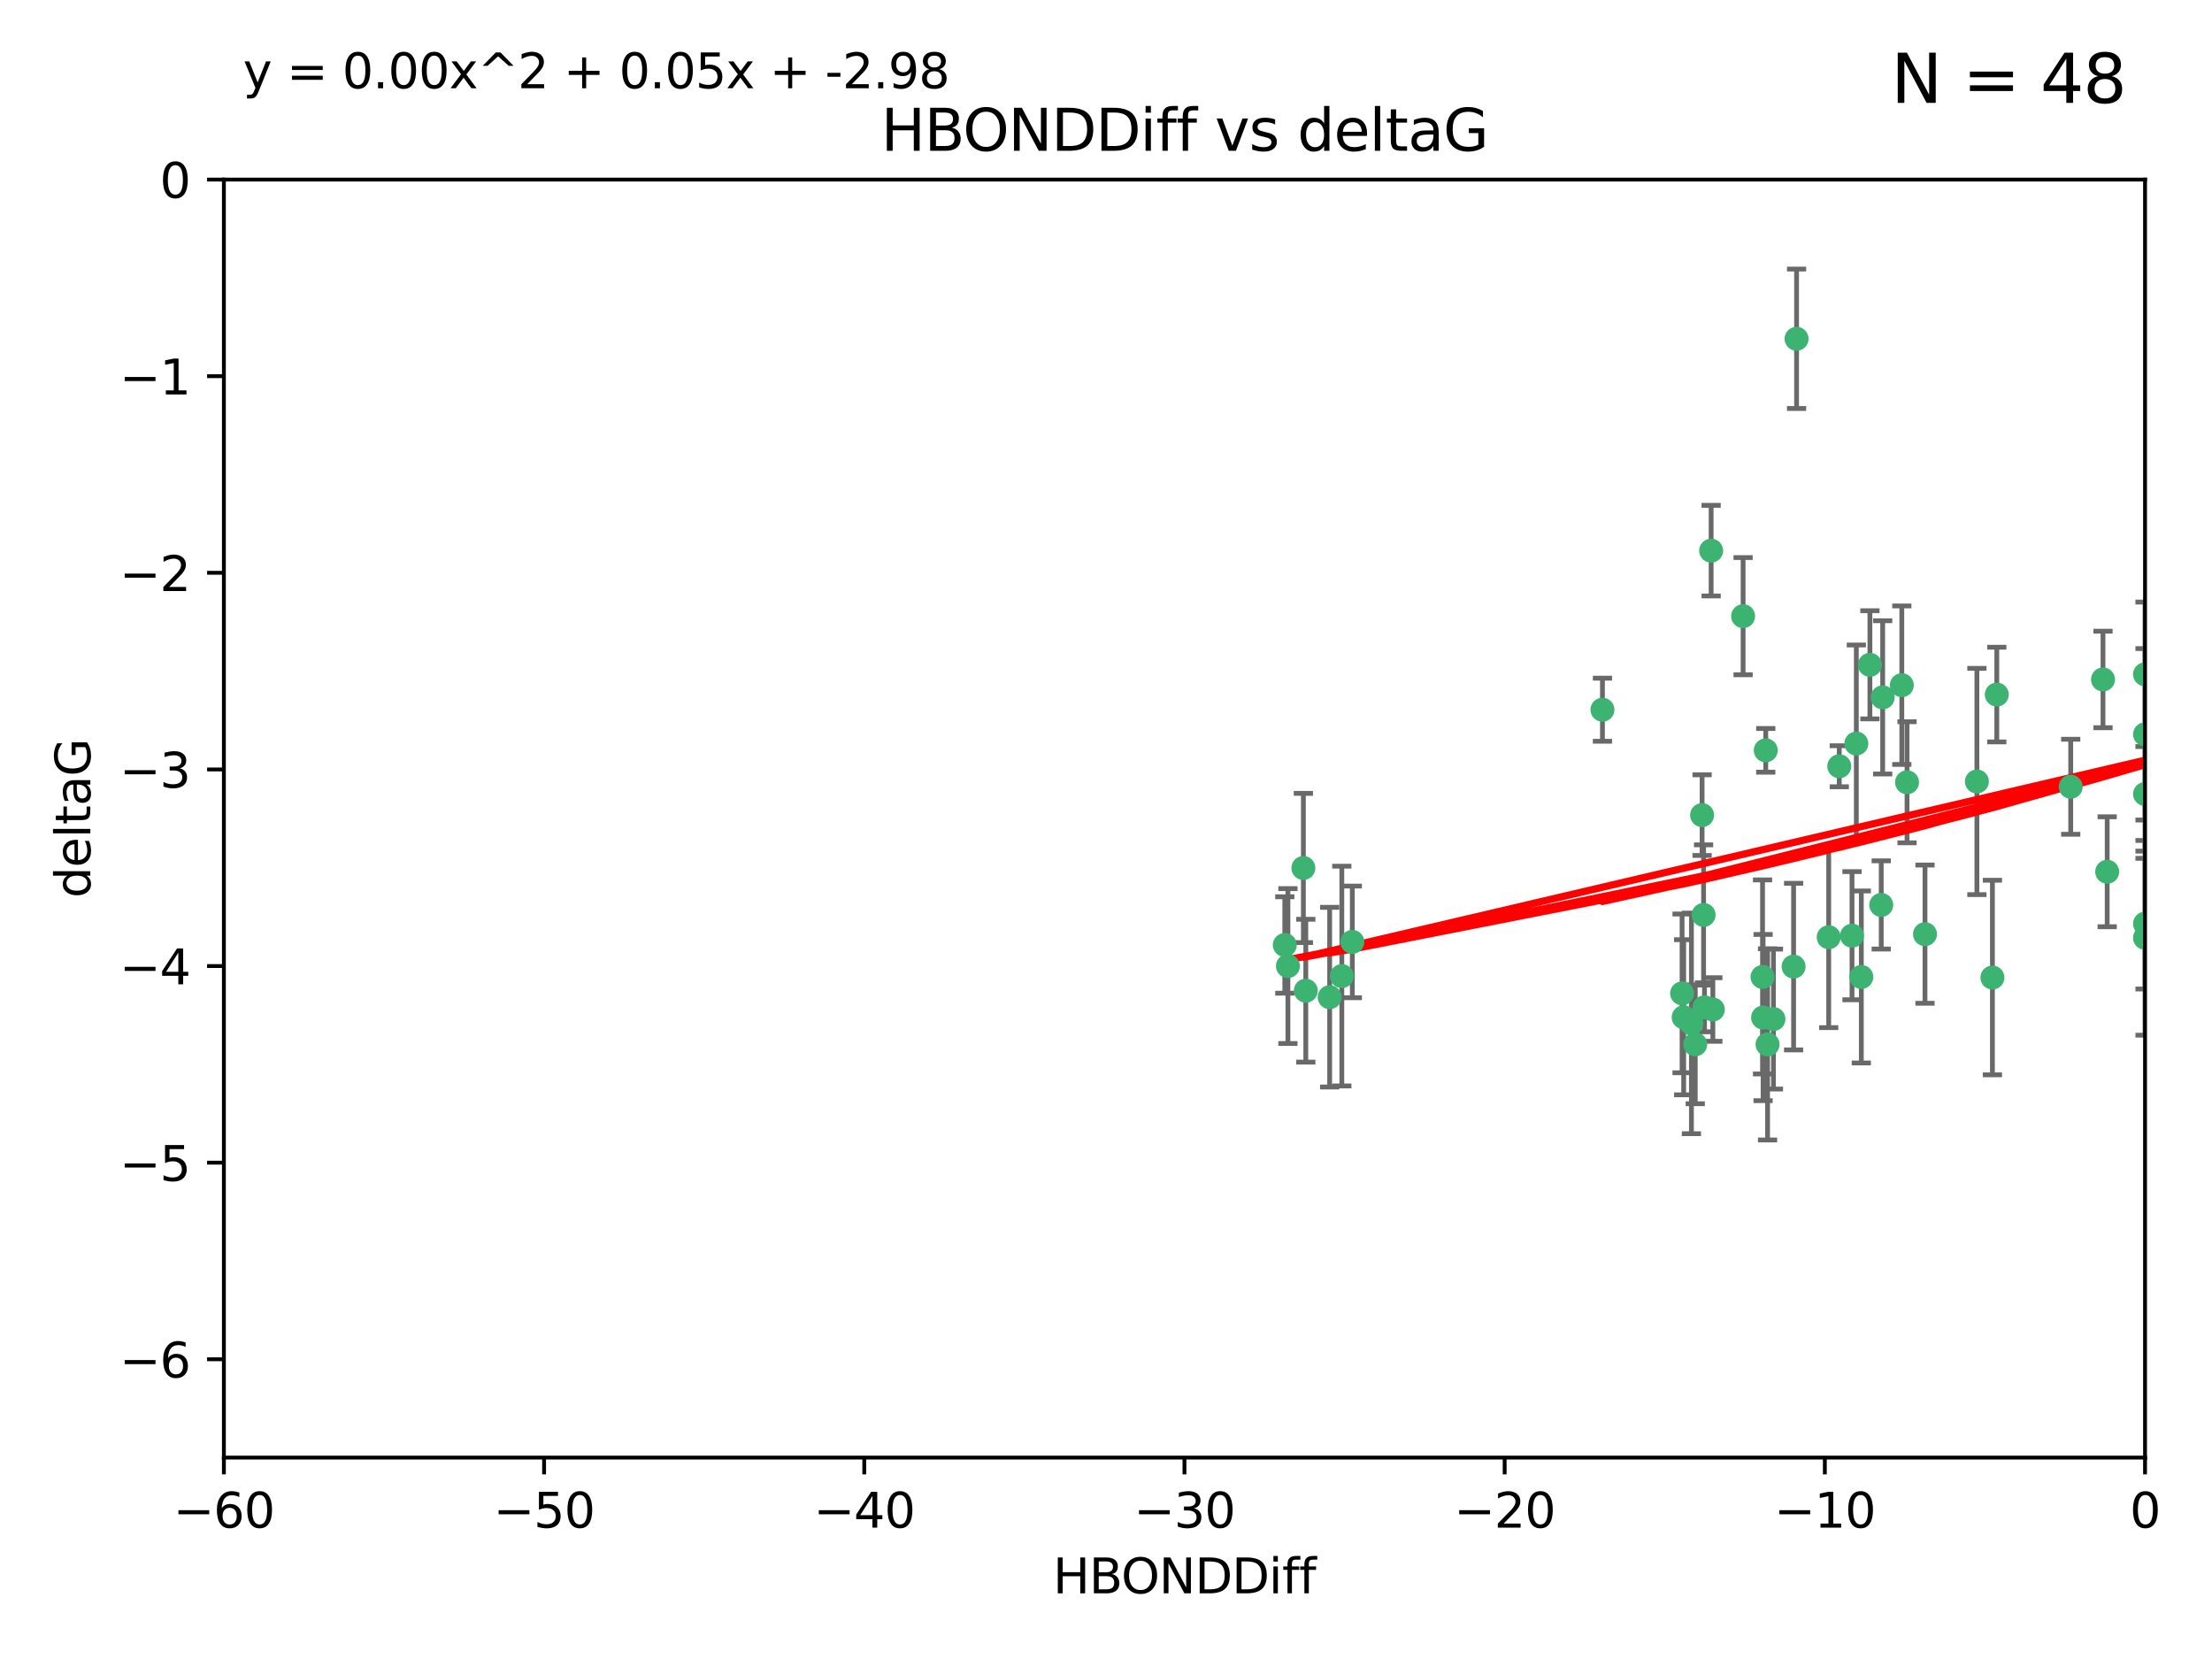 <?xml version="1.0" encoding="utf-8" standalone="no"?>
<!DOCTYPE svg PUBLIC "-//W3C//DTD SVG 1.1//EN"
  "http://www.w3.org/Graphics/SVG/1.1/DTD/svg11.dtd">
<svg xmlns:xlink="http://www.w3.org/1999/xlink" width="460.8pt" height="345.6pt" viewBox="0 0 460.8 345.6" xmlns="http://www.w3.org/2000/svg" version="1.1">
 <defs>
  <style type="text/css">*{stroke-linejoin: round; stroke-linecap: butt}</style>
 </defs>
 <g id="figure_1">
  <g id="patch_1">
   <path d="M 0 345.6 
L 460.8 345.6 
L 460.8 0 
L 0 0 
z
" style="fill: #ffffff"/>
  </g>
  <g id="axes_1">
   <g id="patch_2">
    <path d="M 46.64 303.64 
L 446.85 303.64 
L 446.85 37.411 
L 46.64 37.411 
z
" style="fill: #ffffff"/>
   </g>
   <g id="PathCollection_1">
    <defs>
     <path id="m0b829a222a" d="M 0 1.118 
C 0.297 1.118 0.581 1 0.791 0.791 
C 1 0.581 1.118 0.297 1.118 0 
C 1.118 -0.297 1 -0.581 0.791 -0.791 
C 0.581 -1 0.297 -1.118 0 -1.118 
C -0.297 -1.118 -0.581 -1 -0.791 -0.791 
C -1 -0.581 -1.118 -0.297 -1.118 0 
C -1.118 0.297 -1 0.581 -0.791 0.791 
C -0.581 1 -0.297 1.118 0 1.118 
z
" style="stroke: #3cb371"/>
    </defs>
    <g clip-path="url(#p8d4658a748)">
     <use xlink:href="#m0b829a222a" x="368.215" y="217.561" style="fill: #3cb371; stroke: #3cb371"/>
     <use xlink:href="#m0b829a222a" x="373.64" y="201.359" style="fill: #3cb371; stroke: #3cb371"/>
     <use xlink:href="#m0b829a222a" x="272.022" y="206.379" style="fill: #3cb371; stroke: #3cb371"/>
     <use xlink:href="#m0b829a222a" x="352.356" y="213.191" style="fill: #3cb371; stroke: #3cb371"/>
     <use xlink:href="#m0b829a222a" x="350.738" y="211.913" style="fill: #3cb371; stroke: #3cb371"/>
     <use xlink:href="#m0b829a222a" x="281.711" y="196.215" style="fill: #3cb371; stroke: #3cb371"/>
     <use xlink:href="#m0b829a222a" x="279.527" y="203.334" style="fill: #3cb371; stroke: #3cb371"/>
     <use xlink:href="#m0b829a222a" x="276.992" y="207.728" style="fill: #3cb371; stroke: #3cb371"/>
     <use xlink:href="#m0b829a222a" x="380.951" y="195.241" style="fill: #3cb371; stroke: #3cb371"/>
     <use xlink:href="#m0b829a222a" x="367.286" y="211.974" style="fill: #3cb371; stroke: #3cb371"/>
     <use xlink:href="#m0b829a222a" x="367.169" y="203.512" style="fill: #3cb371; stroke: #3cb371"/>
     <use xlink:href="#m0b829a222a" x="356.818" y="210.297" style="fill: #3cb371; stroke: #3cb371"/>
     <use xlink:href="#m0b829a222a" x="369.439" y="212.292" style="fill: #3cb371; stroke: #3cb371"/>
     <use xlink:href="#m0b829a222a" x="271.519" y="180.816" style="fill: #3cb371; stroke: #3cb371"/>
     <use xlink:href="#m0b829a222a" x="461.043" y="125.461" style="fill: #3cb371; stroke: #3cb371"/>
     <use xlink:href="#m0b829a222a" x="374.258" y="70.573" style="fill: #3cb371; stroke: #3cb371"/>
     <use xlink:href="#m0b829a222a" x="355.078" y="209.842" style="fill: #3cb371; stroke: #3cb371"/>
     <use xlink:href="#m0b829a222a" x="387.747" y="203.521" style="fill: #3cb371; stroke: #3cb371"/>
     <use xlink:href="#m0b829a222a" x="353.151" y="217.55" style="fill: #3cb371; stroke: #3cb371"/>
     <use xlink:href="#m0b829a222a" x="385.806" y="194.921" style="fill: #3cb371; stroke: #3cb371"/>
     <use xlink:href="#m0b829a222a" x="354.578" y="169.802" style="fill: #3cb371; stroke: #3cb371"/>
     <use xlink:href="#m0b829a222a" x="350.408" y="206.937" style="fill: #3cb371; stroke: #3cb371"/>
     <use xlink:href="#m0b829a222a" x="354.889" y="190.598" style="fill: #3cb371; stroke: #3cb371"/>
     <use xlink:href="#m0b829a222a" x="267.647" y="196.859" style="fill: #3cb371; stroke: #3cb371"/>
     <use xlink:href="#m0b829a222a" x="268.297" y="201.251" style="fill: #3cb371; stroke: #3cb371"/>
     <use xlink:href="#m0b829a222a" x="356.461" y="114.711" style="fill: #3cb371; stroke: #3cb371"/>
     <use xlink:href="#m0b829a222a" x="391.895" y="188.515" style="fill: #3cb371; stroke: #3cb371"/>
     <use xlink:href="#m0b829a222a" x="415.968" y="144.69" style="fill: #3cb371; stroke: #3cb371"/>
     <use xlink:href="#m0b829a222a" x="386.706" y="154.893" style="fill: #3cb371; stroke: #3cb371"/>
     <use xlink:href="#m0b829a222a" x="396.183" y="142.737" style="fill: #3cb371; stroke: #3cb371"/>
     <use xlink:href="#m0b829a222a" x="397.27" y="162.966" style="fill: #3cb371; stroke: #3cb371"/>
     <use xlink:href="#m0b829a222a" x="367.837" y="156.31" style="fill: #3cb371; stroke: #3cb371"/>
     <use xlink:href="#m0b829a222a" x="411.824" y="162.798" style="fill: #3cb371; stroke: #3cb371"/>
     <use xlink:href="#m0b829a222a" x="383.153" y="159.625" style="fill: #3cb371; stroke: #3cb371"/>
     <use xlink:href="#m0b829a222a" x="446.85" y="165.409" style="fill: #3cb371; stroke: #3cb371"/>
     <use xlink:href="#m0b829a222a" x="401.013" y="194.602" style="fill: #3cb371; stroke: #3cb371"/>
     <use xlink:href="#m0b829a222a" x="389.537" y="138.495" style="fill: #3cb371; stroke: #3cb371"/>
     <use xlink:href="#m0b829a222a" x="438.965" y="181.604" style="fill: #3cb371; stroke: #3cb371"/>
     <use xlink:href="#m0b829a222a" x="446.85" y="152.969" style="fill: #3cb371; stroke: #3cb371"/>
     <use xlink:href="#m0b829a222a" x="431.368" y="163.898" style="fill: #3cb371; stroke: #3cb371"/>
     <use xlink:href="#m0b829a222a" x="438.092" y="141.544" style="fill: #3cb371; stroke: #3cb371"/>
     <use xlink:href="#m0b829a222a" x="446.85" y="195.366" style="fill: #3cb371; stroke: #3cb371"/>
     <use xlink:href="#m0b829a222a" x="415.057" y="203.638" style="fill: #3cb371; stroke: #3cb371"/>
     <use xlink:href="#m0b829a222a" x="446.85" y="140.472" style="fill: #3cb371; stroke: #3cb371"/>
     <use xlink:href="#m0b829a222a" x="392.195" y="145.275" style="fill: #3cb371; stroke: #3cb371"/>
     <use xlink:href="#m0b829a222a" x="363.121" y="128.358" style="fill: #3cb371; stroke: #3cb371"/>
     <use xlink:href="#m0b829a222a" x="333.82" y="147.846" style="fill: #3cb371; stroke: #3cb371"/>
     <use xlink:href="#m0b829a222a" x="446.85" y="192.417" style="fill: #3cb371; stroke: #3cb371"/>
    </g>
   </g>
   <g id="matplotlib.axis_1">
    <g id="xtick_1">
     <g id="line2d_1">
      <defs>
       <path id="m9ceac030c0" d="M 0 0 
L 0 3.5 
" style="stroke: #000000; stroke-width: 0.8"/>
      </defs>
      <g>
       <use xlink:href="#m9ceac030c0" x="46.64" y="303.64" style="stroke: #000000; stroke-width: 0.8"/>
      </g>
     </g>
     <g id="text_1">
      <!-- −60 -->
      <g transform="translate(36.088 318.238)scale(0.1 -0.1)">
       <defs>
        <path id="DejaVuSans-2212" d="M 678 2272 
L 4684 2272 
L 4684 1741 
L 678 1741 
L 678 2272 
z
" transform="scale(0.016)"/>
        <path id="DejaVuSans-36" d="M 2113 2584 
Q 1688 2584 1439 2293 
Q 1191 2003 1191 1497 
Q 1191 994 1439 701 
Q 1688 409 2113 409 
Q 2538 409 2786 701 
Q 3034 994 3034 1497 
Q 3034 2003 2786 2293 
Q 2538 2584 2113 2584 
z
M 3366 4563 
L 3366 3988 
Q 3128 4100 2886 4159 
Q 2644 4219 2406 4219 
Q 1781 4219 1451 3797 
Q 1122 3375 1075 2522 
Q 1259 2794 1537 2939 
Q 1816 3084 2150 3084 
Q 2853 3084 3261 2657 
Q 3669 2231 3669 1497 
Q 3669 778 3244 343 
Q 2819 -91 2113 -91 
Q 1303 -91 875 529 
Q 447 1150 447 2328 
Q 447 3434 972 4092 
Q 1497 4750 2381 4750 
Q 2619 4750 2861 4703 
Q 3103 4656 3366 4563 
z
" transform="scale(0.016)"/>
        <path id="DejaVuSans-30" d="M 2034 4250 
Q 1547 4250 1301 3770 
Q 1056 3291 1056 2328 
Q 1056 1369 1301 889 
Q 1547 409 2034 409 
Q 2525 409 2770 889 
Q 3016 1369 3016 2328 
Q 3016 3291 2770 3770 
Q 2525 4250 2034 4250 
z
M 2034 4750 
Q 2819 4750 3233 4129 
Q 3647 3509 3647 2328 
Q 3647 1150 3233 529 
Q 2819 -91 2034 -91 
Q 1250 -91 836 529 
Q 422 1150 422 2328 
Q 422 3509 836 4129 
Q 1250 4750 2034 4750 
z
" transform="scale(0.016)"/>
       </defs>
       <use xlink:href="#DejaVuSans-2212"/>
       <use xlink:href="#DejaVuSans-36" x="83.789"/>
       <use xlink:href="#DejaVuSans-30" x="147.412"/>
      </g>
     </g>
    </g>
    <g id="xtick_2">
     <g id="line2d_2">
      <g>
       <use xlink:href="#m9ceac030c0" x="113.342" y="303.64" style="stroke: #000000; stroke-width: 0.8"/>
      </g>
     </g>
     <g id="text_2">
      <!-- −50 -->
      <g transform="translate(102.789 318.238)scale(0.1 -0.1)">
       <defs>
        <path id="DejaVuSans-35" d="M 691 4666 
L 3169 4666 
L 3169 4134 
L 1269 4134 
L 1269 2991 
Q 1406 3038 1543 3061 
Q 1681 3084 1819 3084 
Q 2600 3084 3056 2656 
Q 3513 2228 3513 1497 
Q 3513 744 3044 326 
Q 2575 -91 1722 -91 
Q 1428 -91 1123 -41 
Q 819 9 494 109 
L 494 744 
Q 775 591 1075 516 
Q 1375 441 1709 441 
Q 2250 441 2565 725 
Q 2881 1009 2881 1497 
Q 2881 1984 2565 2268 
Q 2250 2553 1709 2553 
Q 1456 2553 1204 2497 
Q 953 2441 691 2322 
L 691 4666 
z
" transform="scale(0.016)"/>
       </defs>
       <use xlink:href="#DejaVuSans-2212"/>
       <use xlink:href="#DejaVuSans-35" x="83.789"/>
       <use xlink:href="#DejaVuSans-30" x="147.412"/>
      </g>
     </g>
    </g>
    <g id="xtick_3">
     <g id="line2d_3">
      <g>
       <use xlink:href="#m9ceac030c0" x="180.043" y="303.64" style="stroke: #000000; stroke-width: 0.8"/>
      </g>
     </g>
     <g id="text_3">
      <!-- −40 -->
      <g transform="translate(169.491 318.238)scale(0.1 -0.1)">
       <defs>
        <path id="DejaVuSans-34" d="M 2419 4116 
L 825 1625 
L 2419 1625 
L 2419 4116 
z
M 2253 4666 
L 3047 4666 
L 3047 1625 
L 3713 1625 
L 3713 1100 
L 3047 1100 
L 3047 0 
L 2419 0 
L 2419 1100 
L 313 1100 
L 313 1709 
L 2253 4666 
z
" transform="scale(0.016)"/>
       </defs>
       <use xlink:href="#DejaVuSans-2212"/>
       <use xlink:href="#DejaVuSans-34" x="83.789"/>
       <use xlink:href="#DejaVuSans-30" x="147.412"/>
      </g>
     </g>
    </g>
    <g id="xtick_4">
     <g id="line2d_4">
      <g>
       <use xlink:href="#m9ceac030c0" x="246.745" y="303.64" style="stroke: #000000; stroke-width: 0.8"/>
      </g>
     </g>
     <g id="text_4">
      <!-- −30 -->
      <g transform="translate(236.193 318.238)scale(0.1 -0.1)">
       <defs>
        <path id="DejaVuSans-33" d="M 2597 2516 
Q 3050 2419 3304 2112 
Q 3559 1806 3559 1356 
Q 3559 666 3084 287 
Q 2609 -91 1734 -91 
Q 1441 -91 1130 -33 
Q 819 25 488 141 
L 488 750 
Q 750 597 1062 519 
Q 1375 441 1716 441 
Q 2309 441 2620 675 
Q 2931 909 2931 1356 
Q 2931 1769 2642 2001 
Q 2353 2234 1838 2234 
L 1294 2234 
L 1294 2753 
L 1863 2753 
Q 2328 2753 2575 2939 
Q 2822 3125 2822 3475 
Q 2822 3834 2567 4026 
Q 2313 4219 1838 4219 
Q 1578 4219 1281 4162 
Q 984 4106 628 3988 
L 628 4550 
Q 988 4650 1302 4700 
Q 1616 4750 1894 4750 
Q 2613 4750 3031 4423 
Q 3450 4097 3450 3541 
Q 3450 3153 3228 2886 
Q 3006 2619 2597 2516 
z
" transform="scale(0.016)"/>
       </defs>
       <use xlink:href="#DejaVuSans-2212"/>
       <use xlink:href="#DejaVuSans-33" x="83.789"/>
       <use xlink:href="#DejaVuSans-30" x="147.412"/>
      </g>
     </g>
    </g>
    <g id="xtick_5">
     <g id="line2d_5">
      <g>
       <use xlink:href="#m9ceac030c0" x="313.447" y="303.64" style="stroke: #000000; stroke-width: 0.8"/>
      </g>
     </g>
     <g id="text_5">
      <!-- −20 -->
      <g transform="translate(302.894 318.238)scale(0.1 -0.1)">
       <defs>
        <path id="DejaVuSans-32" d="M 1228 531 
L 3431 531 
L 3431 0 
L 469 0 
L 469 531 
Q 828 903 1448 1529 
Q 2069 2156 2228 2338 
Q 2531 2678 2651 2914 
Q 2772 3150 2772 3378 
Q 2772 3750 2511 3984 
Q 2250 4219 1831 4219 
Q 1534 4219 1204 4116 
Q 875 4013 500 3803 
L 500 4441 
Q 881 4594 1212 4672 
Q 1544 4750 1819 4750 
Q 2544 4750 2975 4387 
Q 3406 4025 3406 3419 
Q 3406 3131 3298 2873 
Q 3191 2616 2906 2266 
Q 2828 2175 2409 1742 
Q 1991 1309 1228 531 
z
" transform="scale(0.016)"/>
       </defs>
       <use xlink:href="#DejaVuSans-2212"/>
       <use xlink:href="#DejaVuSans-32" x="83.789"/>
       <use xlink:href="#DejaVuSans-30" x="147.412"/>
      </g>
     </g>
    </g>
    <g id="xtick_6">
     <g id="line2d_6">
      <g>
       <use xlink:href="#m9ceac030c0" x="380.148" y="303.64" style="stroke: #000000; stroke-width: 0.8"/>
      </g>
     </g>
     <g id="text_6">
      <!-- −10 -->
      <g transform="translate(369.596 318.238)scale(0.1 -0.1)">
       <defs>
        <path id="DejaVuSans-31" d="M 794 531 
L 1825 531 
L 1825 4091 
L 703 3866 
L 703 4441 
L 1819 4666 
L 2450 4666 
L 2450 531 
L 3481 531 
L 3481 0 
L 794 0 
L 794 531 
z
" transform="scale(0.016)"/>
       </defs>
       <use xlink:href="#DejaVuSans-2212"/>
       <use xlink:href="#DejaVuSans-31" x="83.789"/>
       <use xlink:href="#DejaVuSans-30" x="147.412"/>
      </g>
     </g>
    </g>
    <g id="xtick_7">
     <g id="line2d_7">
      <g>
       <use xlink:href="#m9ceac030c0" x="446.85" y="303.64" style="stroke: #000000; stroke-width: 0.8"/>
      </g>
     </g>
     <g id="text_7">
      <!-- 0 -->
      <g transform="translate(443.669 318.238)scale(0.1 -0.1)">
       <use xlink:href="#DejaVuSans-30"/>
      </g>
     </g>
    </g>
    <g id="text_8">
     <!-- HBONDDiff -->
     <g transform="translate(219.356 331.917)scale(0.1 -0.1)">
      <defs>
       <path id="DejaVuSans-48" d="M 628 4666 
L 1259 4666 
L 1259 2753 
L 3553 2753 
L 3553 4666 
L 4184 4666 
L 4184 0 
L 3553 0 
L 3553 2222 
L 1259 2222 
L 1259 0 
L 628 0 
L 628 4666 
z
" transform="scale(0.016)"/>
       <path id="DejaVuSans-42" d="M 1259 2228 
L 1259 519 
L 2272 519 
Q 2781 519 3026 730 
Q 3272 941 3272 1375 
Q 3272 1813 3026 2020 
Q 2781 2228 2272 2228 
L 1259 2228 
z
M 1259 4147 
L 1259 2741 
L 2194 2741 
Q 2656 2741 2882 2914 
Q 3109 3088 3109 3444 
Q 3109 3797 2882 3972 
Q 2656 4147 2194 4147 
L 1259 4147 
z
M 628 4666 
L 2241 4666 
Q 2963 4666 3353 4366 
Q 3744 4066 3744 3513 
Q 3744 3084 3544 2831 
Q 3344 2578 2956 2516 
Q 3422 2416 3680 2098 
Q 3938 1781 3938 1306 
Q 3938 681 3513 340 
Q 3088 0 2303 0 
L 628 0 
L 628 4666 
z
" transform="scale(0.016)"/>
       <path id="DejaVuSans-4f" d="M 2522 4238 
Q 1834 4238 1429 3725 
Q 1025 3213 1025 2328 
Q 1025 1447 1429 934 
Q 1834 422 2522 422 
Q 3209 422 3611 934 
Q 4013 1447 4013 2328 
Q 4013 3213 3611 3725 
Q 3209 4238 2522 4238 
z
M 2522 4750 
Q 3503 4750 4090 4092 
Q 4678 3434 4678 2328 
Q 4678 1225 4090 567 
Q 3503 -91 2522 -91 
Q 1538 -91 948 565 
Q 359 1222 359 2328 
Q 359 3434 948 4092 
Q 1538 4750 2522 4750 
z
" transform="scale(0.016)"/>
       <path id="DejaVuSans-4e" d="M 628 4666 
L 1478 4666 
L 3547 763 
L 3547 4666 
L 4159 4666 
L 4159 0 
L 3309 0 
L 1241 3903 
L 1241 0 
L 628 0 
L 628 4666 
z
" transform="scale(0.016)"/>
       <path id="DejaVuSans-44" d="M 1259 4147 
L 1259 519 
L 2022 519 
Q 2988 519 3436 956 
Q 3884 1394 3884 2338 
Q 3884 3275 3436 3711 
Q 2988 4147 2022 4147 
L 1259 4147 
z
M 628 4666 
L 1925 4666 
Q 3281 4666 3915 4102 
Q 4550 3538 4550 2338 
Q 4550 1131 3912 565 
Q 3275 0 1925 0 
L 628 0 
L 628 4666 
z
" transform="scale(0.016)"/>
       <path id="DejaVuSans-69" d="M 603 3500 
L 1178 3500 
L 1178 0 
L 603 0 
L 603 3500 
z
M 603 4863 
L 1178 4863 
L 1178 4134 
L 603 4134 
L 603 4863 
z
" transform="scale(0.016)"/>
       <path id="DejaVuSans-66" d="M 2375 4863 
L 2375 4384 
L 1825 4384 
Q 1516 4384 1395 4259 
Q 1275 4134 1275 3809 
L 1275 3500 
L 2222 3500 
L 2222 3053 
L 1275 3053 
L 1275 0 
L 697 0 
L 697 3053 
L 147 3053 
L 147 3500 
L 697 3500 
L 697 3744 
Q 697 4328 969 4595 
Q 1241 4863 1831 4863 
L 2375 4863 
z
" transform="scale(0.016)"/>
      </defs>
      <use xlink:href="#DejaVuSans-48"/>
      <use xlink:href="#DejaVuSans-42" x="75.195"/>
      <use xlink:href="#DejaVuSans-4f" x="142.049"/>
      <use xlink:href="#DejaVuSans-4e" x="220.76"/>
      <use xlink:href="#DejaVuSans-44" x="295.564"/>
      <use xlink:href="#DejaVuSans-44" x="372.566"/>
      <use xlink:href="#DejaVuSans-69" x="449.568"/>
      <use xlink:href="#DejaVuSans-66" x="477.352"/>
      <use xlink:href="#DejaVuSans-66" x="512.557"/>
     </g>
    </g>
   </g>
   <g id="matplotlib.axis_2">
    <g id="ytick_1">
     <g id="line2d_8">
      <defs>
       <path id="m8a3b6fa0cb" d="M 0 0 
L -3.5 0 
" style="stroke: #000000; stroke-width: 0.8"/>
      </defs>
      <g>
       <use xlink:href="#m8a3b6fa0cb" x="46.64" y="283.161" style="stroke: #000000; stroke-width: 0.8"/>
      </g>
     </g>
     <g id="text_9">
      <!-- −6 -->
      <g transform="translate(24.898 286.96)scale(0.1 -0.1)">
       <use xlink:href="#DejaVuSans-2212"/>
       <use xlink:href="#DejaVuSans-36" x="83.789"/>
      </g>
     </g>
    </g>
    <g id="ytick_2">
     <g id="line2d_9">
      <g>
       <use xlink:href="#m8a3b6fa0cb" x="46.64" y="242.203" style="stroke: #000000; stroke-width: 0.8"/>
      </g>
     </g>
     <g id="text_10">
      <!-- −5 -->
      <g transform="translate(24.898 246.002)scale(0.1 -0.1)">
       <use xlink:href="#DejaVuSans-2212"/>
       <use xlink:href="#DejaVuSans-35" x="83.789"/>
      </g>
     </g>
    </g>
    <g id="ytick_3">
     <g id="line2d_10">
      <g>
       <use xlink:href="#m8a3b6fa0cb" x="46.64" y="201.244" style="stroke: #000000; stroke-width: 0.8"/>
      </g>
     </g>
     <g id="text_11">
      <!-- −4 -->
      <g transform="translate(24.898 205.044)scale(0.1 -0.1)">
       <use xlink:href="#DejaVuSans-2212"/>
       <use xlink:href="#DejaVuSans-34" x="83.789"/>
      </g>
     </g>
    </g>
    <g id="ytick_4">
     <g id="line2d_11">
      <g>
       <use xlink:href="#m8a3b6fa0cb" x="46.64" y="160.286" style="stroke: #000000; stroke-width: 0.8"/>
      </g>
     </g>
     <g id="text_12">
      <!-- −3 -->
      <g transform="translate(24.898 164.085)scale(0.1 -0.1)">
       <use xlink:href="#DejaVuSans-2212"/>
       <use xlink:href="#DejaVuSans-33" x="83.789"/>
      </g>
     </g>
    </g>
    <g id="ytick_5">
     <g id="line2d_12">
      <g>
       <use xlink:href="#m8a3b6fa0cb" x="46.64" y="119.328" style="stroke: #000000; stroke-width: 0.8"/>
      </g>
     </g>
     <g id="text_13">
      <!-- −2 -->
      <g transform="translate(24.898 123.127)scale(0.1 -0.1)">
       <use xlink:href="#DejaVuSans-2212"/>
       <use xlink:href="#DejaVuSans-32" x="83.789"/>
      </g>
     </g>
    </g>
    <g id="ytick_6">
     <g id="line2d_13">
      <g>
       <use xlink:href="#m8a3b6fa0cb" x="46.64" y="78.369" style="stroke: #000000; stroke-width: 0.8"/>
      </g>
     </g>
     <g id="text_14">
      <!-- −1 -->
      <g transform="translate(24.898 82.169)scale(0.1 -0.1)">
       <use xlink:href="#DejaVuSans-2212"/>
       <use xlink:href="#DejaVuSans-31" x="83.789"/>
      </g>
     </g>
    </g>
    <g id="ytick_7">
     <g id="line2d_14">
      <g>
       <use xlink:href="#m8a3b6fa0cb" x="46.64" y="37.411" style="stroke: #000000; stroke-width: 0.8"/>
      </g>
     </g>
     <g id="text_15">
      <!-- 0 -->
      <g transform="translate(33.278 41.21)scale(0.1 -0.1)">
       <use xlink:href="#DejaVuSans-30"/>
      </g>
     </g>
    </g>
    <g id="text_16">
     <!-- deltaG -->
     <g transform="translate(18.818 187.064)rotate(-90)scale(0.1 -0.1)">
      <defs>
       <path id="DejaVuSans-64" d="M 2906 2969 
L 2906 4863 
L 3481 4863 
L 3481 0 
L 2906 0 
L 2906 525 
Q 2725 213 2448 61 
Q 2172 -91 1784 -91 
Q 1150 -91 751 415 
Q 353 922 353 1747 
Q 353 2572 751 3078 
Q 1150 3584 1784 3584 
Q 2172 3584 2448 3432 
Q 2725 3281 2906 2969 
z
M 947 1747 
Q 947 1113 1208 752 
Q 1469 391 1925 391 
Q 2381 391 2643 752 
Q 2906 1113 2906 1747 
Q 2906 2381 2643 2742 
Q 2381 3103 1925 3103 
Q 1469 3103 1208 2742 
Q 947 2381 947 1747 
z
" transform="scale(0.016)"/>
       <path id="DejaVuSans-65" d="M 3597 1894 
L 3597 1613 
L 953 1613 
Q 991 1019 1311 708 
Q 1631 397 2203 397 
Q 2534 397 2845 478 
Q 3156 559 3463 722 
L 3463 178 
Q 3153 47 2828 -22 
Q 2503 -91 2169 -91 
Q 1331 -91 842 396 
Q 353 884 353 1716 
Q 353 2575 817 3079 
Q 1281 3584 2069 3584 
Q 2775 3584 3186 3129 
Q 3597 2675 3597 1894 
z
M 3022 2063 
Q 3016 2534 2758 2815 
Q 2500 3097 2075 3097 
Q 1594 3097 1305 2825 
Q 1016 2553 972 2059 
L 3022 2063 
z
" transform="scale(0.016)"/>
       <path id="DejaVuSans-6c" d="M 603 4863 
L 1178 4863 
L 1178 0 
L 603 0 
L 603 4863 
z
" transform="scale(0.016)"/>
       <path id="DejaVuSans-74" d="M 1172 4494 
L 1172 3500 
L 2356 3500 
L 2356 3053 
L 1172 3053 
L 1172 1153 
Q 1172 725 1289 603 
Q 1406 481 1766 481 
L 2356 481 
L 2356 0 
L 1766 0 
Q 1100 0 847 248 
Q 594 497 594 1153 
L 594 3053 
L 172 3053 
L 172 3500 
L 594 3500 
L 594 4494 
L 1172 4494 
z
" transform="scale(0.016)"/>
       <path id="DejaVuSans-61" d="M 2194 1759 
Q 1497 1759 1228 1600 
Q 959 1441 959 1056 
Q 959 750 1161 570 
Q 1363 391 1709 391 
Q 2188 391 2477 730 
Q 2766 1069 2766 1631 
L 2766 1759 
L 2194 1759 
z
M 3341 1997 
L 3341 0 
L 2766 0 
L 2766 531 
Q 2569 213 2275 61 
Q 1981 -91 1556 -91 
Q 1019 -91 701 211 
Q 384 513 384 1019 
Q 384 1609 779 1909 
Q 1175 2209 1959 2209 
L 2766 2209 
L 2766 2266 
Q 2766 2663 2505 2880 
Q 2244 3097 1772 3097 
Q 1472 3097 1187 3025 
Q 903 2953 641 2809 
L 641 3341 
Q 956 3463 1253 3523 
Q 1550 3584 1831 3584 
Q 2591 3584 2966 3190 
Q 3341 2797 3341 1997 
z
" transform="scale(0.016)"/>
       <path id="DejaVuSans-47" d="M 3809 666 
L 3809 1919 
L 2778 1919 
L 2778 2438 
L 4434 2438 
L 4434 434 
Q 4069 175 3628 42 
Q 3188 -91 2688 -91 
Q 1594 -91 976 548 
Q 359 1188 359 2328 
Q 359 3472 976 4111 
Q 1594 4750 2688 4750 
Q 3144 4750 3555 4637 
Q 3966 4525 4313 4306 
L 4313 3634 
Q 3963 3931 3569 4081 
Q 3175 4231 2741 4231 
Q 1884 4231 1454 3753 
Q 1025 3275 1025 2328 
Q 1025 1384 1454 906 
Q 1884 428 2741 428 
Q 3075 428 3337 486 
Q 3600 544 3809 666 
z
" transform="scale(0.016)"/>
      </defs>
      <use xlink:href="#DejaVuSans-64"/>
      <use xlink:href="#DejaVuSans-65" x="63.477"/>
      <use xlink:href="#DejaVuSans-6c" x="125"/>
      <use xlink:href="#DejaVuSans-74" x="152.783"/>
      <use xlink:href="#DejaVuSans-61" x="191.992"/>
      <use xlink:href="#DejaVuSans-47" x="253.271"/>
     </g>
    </g>
   </g>
   <g id="LineCollection_1">
    <path d="M 368.215 237.476 
L 368.215 197.647 
" clip-path="url(#p8d4658a748)" style="fill: none; stroke: #696969"/>
    <path d="M 373.64 218.714 
L 373.64 184.003 
" clip-path="url(#p8d4658a748)" style="fill: none; stroke: #696969"/>
    <path d="M 272.022 221.256 
L 272.022 191.503 
" clip-path="url(#p8d4658a748)" style="fill: none; stroke: #696969"/>
    <path d="M 352.356 236.173 
L 352.356 190.209 
" clip-path="url(#p8d4658a748)" style="fill: none; stroke: #696969"/>
    <path d="M 350.738 228.072 
L 350.738 195.754 
" clip-path="url(#p8d4658a748)" style="fill: none; stroke: #696969"/>
    <path d="M 281.711 207.848 
L 281.711 184.582 
" clip-path="url(#p8d4658a748)" style="fill: none; stroke: #696969"/>
    <path d="M 279.527 226.224 
L 279.527 180.444 
" clip-path="url(#p8d4658a748)" style="fill: none; stroke: #696969"/>
    <path d="M 276.992 226.443 
L 276.992 189.014 
" clip-path="url(#p8d4658a748)" style="fill: none; stroke: #696969"/>
    <path d="M 380.951 214.079 
L 380.951 176.403 
" clip-path="url(#p8d4658a748)" style="fill: none; stroke: #696969"/>
    <path d="M 367.286 229.291 
L 367.286 194.658 
" clip-path="url(#p8d4658a748)" style="fill: none; stroke: #696969"/>
    <path d="M 367.169 223.723 
L 367.169 183.3 
" clip-path="url(#p8d4658a748)" style="fill: none; stroke: #696969"/>
    <path d="M 356.818 216.92 
L 356.818 203.674 
" clip-path="url(#p8d4658a748)" style="fill: none; stroke: #696969"/>
    <path d="M 369.439 226.871 
L 369.439 197.713 
" clip-path="url(#p8d4658a748)" style="fill: none; stroke: #696969"/>
    <path d="M 271.519 196.359 
L 271.519 165.273 
" clip-path="url(#p8d4658a748)" style="fill: none; stroke: #696969"/>
    <path d="M 461.043 129.41 
L 461.043 121.511 
" clip-path="url(#p8d4658a748)" style="fill: none; stroke: #696969"/>
    <path d="M 374.258 85.093 
L 374.258 56.052 
" clip-path="url(#p8d4658a748)" style="fill: none; stroke: #696969"/>
    <path d="M 355.078 214.942 
L 355.078 204.742 
" clip-path="url(#p8d4658a748)" style="fill: none; stroke: #696969"/>
    <path d="M 387.747 221.437 
L 387.747 185.605 
" clip-path="url(#p8d4658a748)" style="fill: none; stroke: #696969"/>
    <path d="M 353.151 229.923 
L 353.151 205.176 
" clip-path="url(#p8d4658a748)" style="fill: none; stroke: #696969"/>
    <path d="M 385.806 208.271 
L 385.806 181.571 
" clip-path="url(#p8d4658a748)" style="fill: none; stroke: #696969"/>
    <path d="M 354.578 178.203 
L 354.578 161.401 
" clip-path="url(#p8d4658a748)" style="fill: none; stroke: #696969"/>
    <path d="M 350.408 223.472 
L 350.408 190.402 
" clip-path="url(#p8d4658a748)" style="fill: none; stroke: #696969"/>
    <path d="M 354.889 205.205 
L 354.889 175.991 
" clip-path="url(#p8d4658a748)" style="fill: none; stroke: #696969"/>
    <path d="M 267.647 206.903 
L 267.647 186.814 
" clip-path="url(#p8d4658a748)" style="fill: none; stroke: #696969"/>
    <path d="M 268.297 217.382 
L 268.297 185.119 
" clip-path="url(#p8d4658a748)" style="fill: none; stroke: #696969"/>
    <path d="M 356.461 124.149 
L 356.461 105.273 
" clip-path="url(#p8d4658a748)" style="fill: none; stroke: #696969"/>
    <path d="M 391.895 197.701 
L 391.895 179.329 
" clip-path="url(#p8d4658a748)" style="fill: none; stroke: #696969"/>
    <path d="M 415.968 154.549 
L 415.968 134.832 
" clip-path="url(#p8d4658a748)" style="fill: none; stroke: #696969"/>
    <path d="M 386.706 175.42 
L 386.706 134.366 
" clip-path="url(#p8d4658a748)" style="fill: none; stroke: #696969"/>
    <path d="M 396.183 159.244 
L 396.183 126.229 
" clip-path="url(#p8d4658a748)" style="fill: none; stroke: #696969"/>
    <path d="M 397.27 175.58 
L 397.27 150.351 
" clip-path="url(#p8d4658a748)" style="fill: none; stroke: #696969"/>
    <path d="M 367.837 160.863 
L 367.837 151.757 
" clip-path="url(#p8d4658a748)" style="fill: none; stroke: #696969"/>
    <path d="M 411.824 186.364 
L 411.824 139.232 
" clip-path="url(#p8d4658a748)" style="fill: none; stroke: #696969"/>
    <path d="M 383.153 163.897 
L 383.153 155.353 
" clip-path="url(#p8d4658a748)" style="fill: none; stroke: #696969"/>
    <path d="M 446.85 177.304 
L 446.85 153.514 
" clip-path="url(#p8d4658a748)" style="fill: none; stroke: #696969"/>
    <path d="M 401.013 208.999 
L 401.013 180.205 
" clip-path="url(#p8d4658a748)" style="fill: none; stroke: #696969"/>
    <path d="M 389.537 149.762 
L 389.537 127.227 
" clip-path="url(#p8d4658a748)" style="fill: none; stroke: #696969"/>
    <path d="M 438.965 193.057 
L 438.965 170.151 
" clip-path="url(#p8d4658a748)" style="fill: none; stroke: #696969"/>
    <path d="M 446.85 170.828 
L 446.85 135.11 
" clip-path="url(#p8d4658a748)" style="fill: none; stroke: #696969"/>
    <path d="M 431.368 173.799 
L 431.368 153.996 
" clip-path="url(#p8d4658a748)" style="fill: none; stroke: #696969"/>
    <path d="M 438.092 151.597 
L 438.092 131.491 
" clip-path="url(#p8d4658a748)" style="fill: none; stroke: #696969"/>
    <path d="M 446.85 215.649 
L 446.85 175.082 
" clip-path="url(#p8d4658a748)" style="fill: none; stroke: #696969"/>
    <path d="M 415.057 223.907 
L 415.057 183.368 
" clip-path="url(#p8d4658a748)" style="fill: none; stroke: #696969"/>
    <path d="M 446.85 155.522 
L 446.85 125.422 
" clip-path="url(#p8d4658a748)" style="fill: none; stroke: #696969"/>
    <path d="M 392.195 161.24 
L 392.195 129.31 
" clip-path="url(#p8d4658a748)" style="fill: none; stroke: #696969"/>
    <path d="M 363.121 140.564 
L 363.121 116.153 
" clip-path="url(#p8d4658a748)" style="fill: none; stroke: #696969"/>
    <path d="M 333.82 154.416 
L 333.82 141.276 
" clip-path="url(#p8d4658a748)" style="fill: none; stroke: #696969"/>
    <path d="M 446.85 206.028 
L 446.85 178.805 
" clip-path="url(#p8d4658a748)" style="fill: none; stroke: #696969"/>
   </g>
   <g id="line2d_15">
    <defs>
     <path id="mc7fbc7434b" d="M 2 0 
L -2 -0 
" style="stroke: #696969"/>
    </defs>
    <g clip-path="url(#p8d4658a748)">
     <use xlink:href="#mc7fbc7434b" x="368.215" y="237.476" style="fill: #696969; stroke: #696969"/>
     <use xlink:href="#mc7fbc7434b" x="373.64" y="218.714" style="fill: #696969; stroke: #696969"/>
     <use xlink:href="#mc7fbc7434b" x="272.022" y="221.256" style="fill: #696969; stroke: #696969"/>
     <use xlink:href="#mc7fbc7434b" x="352.356" y="236.173" style="fill: #696969; stroke: #696969"/>
     <use xlink:href="#mc7fbc7434b" x="350.738" y="228.072" style="fill: #696969; stroke: #696969"/>
     <use xlink:href="#mc7fbc7434b" x="281.711" y="207.848" style="fill: #696969; stroke: #696969"/>
     <use xlink:href="#mc7fbc7434b" x="279.527" y="226.224" style="fill: #696969; stroke: #696969"/>
     <use xlink:href="#mc7fbc7434b" x="276.992" y="226.443" style="fill: #696969; stroke: #696969"/>
     <use xlink:href="#mc7fbc7434b" x="380.951" y="214.079" style="fill: #696969; stroke: #696969"/>
     <use xlink:href="#mc7fbc7434b" x="367.286" y="229.291" style="fill: #696969; stroke: #696969"/>
     <use xlink:href="#mc7fbc7434b" x="367.169" y="223.723" style="fill: #696969; stroke: #696969"/>
     <use xlink:href="#mc7fbc7434b" x="356.818" y="216.92" style="fill: #696969; stroke: #696969"/>
     <use xlink:href="#mc7fbc7434b" x="369.439" y="226.871" style="fill: #696969; stroke: #696969"/>
     <use xlink:href="#mc7fbc7434b" x="271.519" y="196.359" style="fill: #696969; stroke: #696969"/>
     <use xlink:href="#mc7fbc7434b" x="461.043" y="129.41" style="fill: #696969; stroke: #696969"/>
     <use xlink:href="#mc7fbc7434b" x="374.258" y="85.093" style="fill: #696969; stroke: #696969"/>
     <use xlink:href="#mc7fbc7434b" x="355.078" y="214.942" style="fill: #696969; stroke: #696969"/>
     <use xlink:href="#mc7fbc7434b" x="387.747" y="221.437" style="fill: #696969; stroke: #696969"/>
     <use xlink:href="#mc7fbc7434b" x="353.151" y="229.923" style="fill: #696969; stroke: #696969"/>
     <use xlink:href="#mc7fbc7434b" x="385.806" y="208.271" style="fill: #696969; stroke: #696969"/>
     <use xlink:href="#mc7fbc7434b" x="354.578" y="178.203" style="fill: #696969; stroke: #696969"/>
     <use xlink:href="#mc7fbc7434b" x="350.408" y="223.472" style="fill: #696969; stroke: #696969"/>
     <use xlink:href="#mc7fbc7434b" x="354.889" y="205.205" style="fill: #696969; stroke: #696969"/>
     <use xlink:href="#mc7fbc7434b" x="267.647" y="206.903" style="fill: #696969; stroke: #696969"/>
     <use xlink:href="#mc7fbc7434b" x="268.297" y="217.382" style="fill: #696969; stroke: #696969"/>
     <use xlink:href="#mc7fbc7434b" x="356.461" y="124.149" style="fill: #696969; stroke: #696969"/>
     <use xlink:href="#mc7fbc7434b" x="391.895" y="197.701" style="fill: #696969; stroke: #696969"/>
     <use xlink:href="#mc7fbc7434b" x="415.968" y="154.549" style="fill: #696969; stroke: #696969"/>
     <use xlink:href="#mc7fbc7434b" x="386.706" y="175.42" style="fill: #696969; stroke: #696969"/>
     <use xlink:href="#mc7fbc7434b" x="396.183" y="159.244" style="fill: #696969; stroke: #696969"/>
     <use xlink:href="#mc7fbc7434b" x="397.27" y="175.58" style="fill: #696969; stroke: #696969"/>
     <use xlink:href="#mc7fbc7434b" x="367.837" y="160.863" style="fill: #696969; stroke: #696969"/>
     <use xlink:href="#mc7fbc7434b" x="411.824" y="186.364" style="fill: #696969; stroke: #696969"/>
     <use xlink:href="#mc7fbc7434b" x="383.153" y="163.897" style="fill: #696969; stroke: #696969"/>
     <use xlink:href="#mc7fbc7434b" x="446.85" y="177.304" style="fill: #696969; stroke: #696969"/>
     <use xlink:href="#mc7fbc7434b" x="401.013" y="208.999" style="fill: #696969; stroke: #696969"/>
     <use xlink:href="#mc7fbc7434b" x="389.537" y="149.762" style="fill: #696969; stroke: #696969"/>
     <use xlink:href="#mc7fbc7434b" x="438.965" y="193.057" style="fill: #696969; stroke: #696969"/>
     <use xlink:href="#mc7fbc7434b" x="446.85" y="170.828" style="fill: #696969; stroke: #696969"/>
     <use xlink:href="#mc7fbc7434b" x="431.368" y="173.799" style="fill: #696969; stroke: #696969"/>
     <use xlink:href="#mc7fbc7434b" x="438.092" y="151.597" style="fill: #696969; stroke: #696969"/>
     <use xlink:href="#mc7fbc7434b" x="446.85" y="215.649" style="fill: #696969; stroke: #696969"/>
     <use xlink:href="#mc7fbc7434b" x="415.057" y="223.907" style="fill: #696969; stroke: #696969"/>
     <use xlink:href="#mc7fbc7434b" x="446.85" y="155.522" style="fill: #696969; stroke: #696969"/>
     <use xlink:href="#mc7fbc7434b" x="392.195" y="161.24" style="fill: #696969; stroke: #696969"/>
     <use xlink:href="#mc7fbc7434b" x="363.121" y="140.564" style="fill: #696969; stroke: #696969"/>
     <use xlink:href="#mc7fbc7434b" x="333.82" y="154.416" style="fill: #696969; stroke: #696969"/>
     <use xlink:href="#mc7fbc7434b" x="446.85" y="206.028" style="fill: #696969; stroke: #696969"/>
    </g>
   </g>
   <g id="line2d_16">
    <g clip-path="url(#p8d4658a748)">
     <use xlink:href="#mc7fbc7434b" x="368.215" y="197.647" style="fill: #696969; stroke: #696969"/>
     <use xlink:href="#mc7fbc7434b" x="373.64" y="184.003" style="fill: #696969; stroke: #696969"/>
     <use xlink:href="#mc7fbc7434b" x="272.022" y="191.503" style="fill: #696969; stroke: #696969"/>
     <use xlink:href="#mc7fbc7434b" x="352.356" y="190.209" style="fill: #696969; stroke: #696969"/>
     <use xlink:href="#mc7fbc7434b" x="350.738" y="195.754" style="fill: #696969; stroke: #696969"/>
     <use xlink:href="#mc7fbc7434b" x="281.711" y="184.582" style="fill: #696969; stroke: #696969"/>
     <use xlink:href="#mc7fbc7434b" x="279.527" y="180.444" style="fill: #696969; stroke: #696969"/>
     <use xlink:href="#mc7fbc7434b" x="276.992" y="189.014" style="fill: #696969; stroke: #696969"/>
     <use xlink:href="#mc7fbc7434b" x="380.951" y="176.403" style="fill: #696969; stroke: #696969"/>
     <use xlink:href="#mc7fbc7434b" x="367.286" y="194.658" style="fill: #696969; stroke: #696969"/>
     <use xlink:href="#mc7fbc7434b" x="367.169" y="183.3" style="fill: #696969; stroke: #696969"/>
     <use xlink:href="#mc7fbc7434b" x="356.818" y="203.674" style="fill: #696969; stroke: #696969"/>
     <use xlink:href="#mc7fbc7434b" x="369.439" y="197.713" style="fill: #696969; stroke: #696969"/>
     <use xlink:href="#mc7fbc7434b" x="271.519" y="165.273" style="fill: #696969; stroke: #696969"/>
     <use xlink:href="#mc7fbc7434b" x="461.043" y="121.511" style="fill: #696969; stroke: #696969"/>
     <use xlink:href="#mc7fbc7434b" x="374.258" y="56.052" style="fill: #696969; stroke: #696969"/>
     <use xlink:href="#mc7fbc7434b" x="355.078" y="204.742" style="fill: #696969; stroke: #696969"/>
     <use xlink:href="#mc7fbc7434b" x="387.747" y="185.605" style="fill: #696969; stroke: #696969"/>
     <use xlink:href="#mc7fbc7434b" x="353.151" y="205.176" style="fill: #696969; stroke: #696969"/>
     <use xlink:href="#mc7fbc7434b" x="385.806" y="181.571" style="fill: #696969; stroke: #696969"/>
     <use xlink:href="#mc7fbc7434b" x="354.578" y="161.401" style="fill: #696969; stroke: #696969"/>
     <use xlink:href="#mc7fbc7434b" x="350.408" y="190.402" style="fill: #696969; stroke: #696969"/>
     <use xlink:href="#mc7fbc7434b" x="354.889" y="175.991" style="fill: #696969; stroke: #696969"/>
     <use xlink:href="#mc7fbc7434b" x="267.647" y="186.814" style="fill: #696969; stroke: #696969"/>
     <use xlink:href="#mc7fbc7434b" x="268.297" y="185.119" style="fill: #696969; stroke: #696969"/>
     <use xlink:href="#mc7fbc7434b" x="356.461" y="105.273" style="fill: #696969; stroke: #696969"/>
     <use xlink:href="#mc7fbc7434b" x="391.895" y="179.329" style="fill: #696969; stroke: #696969"/>
     <use xlink:href="#mc7fbc7434b" x="415.968" y="134.832" style="fill: #696969; stroke: #696969"/>
     <use xlink:href="#mc7fbc7434b" x="386.706" y="134.366" style="fill: #696969; stroke: #696969"/>
     <use xlink:href="#mc7fbc7434b" x="396.183" y="126.229" style="fill: #696969; stroke: #696969"/>
     <use xlink:href="#mc7fbc7434b" x="397.27" y="150.351" style="fill: #696969; stroke: #696969"/>
     <use xlink:href="#mc7fbc7434b" x="367.837" y="151.757" style="fill: #696969; stroke: #696969"/>
     <use xlink:href="#mc7fbc7434b" x="411.824" y="139.232" style="fill: #696969; stroke: #696969"/>
     <use xlink:href="#mc7fbc7434b" x="383.153" y="155.353" style="fill: #696969; stroke: #696969"/>
     <use xlink:href="#mc7fbc7434b" x="446.85" y="153.514" style="fill: #696969; stroke: #696969"/>
     <use xlink:href="#mc7fbc7434b" x="401.013" y="180.205" style="fill: #696969; stroke: #696969"/>
     <use xlink:href="#mc7fbc7434b" x="389.537" y="127.227" style="fill: #696969; stroke: #696969"/>
     <use xlink:href="#mc7fbc7434b" x="438.965" y="170.151" style="fill: #696969; stroke: #696969"/>
     <use xlink:href="#mc7fbc7434b" x="446.85" y="135.11" style="fill: #696969; stroke: #696969"/>
     <use xlink:href="#mc7fbc7434b" x="431.368" y="153.996" style="fill: #696969; stroke: #696969"/>
     <use xlink:href="#mc7fbc7434b" x="438.092" y="131.491" style="fill: #696969; stroke: #696969"/>
     <use xlink:href="#mc7fbc7434b" x="446.85" y="175.082" style="fill: #696969; stroke: #696969"/>
     <use xlink:href="#mc7fbc7434b" x="415.057" y="183.368" style="fill: #696969; stroke: #696969"/>
     <use xlink:href="#mc7fbc7434b" x="446.85" y="125.422" style="fill: #696969; stroke: #696969"/>
     <use xlink:href="#mc7fbc7434b" x="392.195" y="129.31" style="fill: #696969; stroke: #696969"/>
     <use xlink:href="#mc7fbc7434b" x="363.121" y="116.153" style="fill: #696969; stroke: #696969"/>
     <use xlink:href="#mc7fbc7434b" x="333.82" y="141.276" style="fill: #696969; stroke: #696969"/>
     <use xlink:href="#mc7fbc7434b" x="446.85" y="178.805" style="fill: #696969; stroke: #696969"/>
    </g>
   </g>
   <g id="line2d_17">
    <path d="M 368.215 180.139 
L 373.64 178.85 
L 272.022 199.332 
L 352.356 183.781 
L 350.738 184.142 
L 281.711 197.713 
L 279.527 198.084 
L 276.992 198.51 
L 380.951 177.078 
L 367.286 180.358 
L 367.169 180.385 
L 356.818 182.775 
L 369.439 179.85 
L 271.519 199.414 
L 461.043 155.04 
L 374.258 178.702 
L 355.078 183.169 
L 387.747 175.395 
L 353.151 183.603 
L 385.806 175.879 
L 354.578 183.282 
L 350.408 184.215 
L 354.889 183.212 
L 267.647 200.04 
L 268.297 199.935 
L 356.461 182.856 
L 391.895 174.35 
L 415.968 168.034 
L 386.706 175.655 
L 396.183 173.257 
L 397.27 172.978 
L 367.837 180.228 
L 411.824 169.153 
L 383.153 176.537 
L 446.85 159.296 
L 401.013 172.009 
L 389.537 174.946 
L 438.965 161.595 
L 446.85 159.296 
L 431.368 163.766 
L 438.092 161.847 
L 446.85 159.296 
L 415.057 168.281 
L 446.85 159.296 
L 392.195 174.274 
L 363.121 181.33 
L 333.82 187.799 
L 446.85 159.296 
" clip-path="url(#p8d4658a748)" style="fill: none; stroke: #ff0000; stroke-width: 1.5; stroke-linecap: square"/>
   </g>
   <g id="line2d_18">
    <defs>
     <path id="m43e01a656b" d="M 0 2 
C 0.53 2 1.039 1.789 1.414 1.414 
C 1.789 1.039 2 0.53 2 0 
C 2 -0.53 1.789 -1.039 1.414 -1.414 
C 1.039 -1.789 0.53 -2 0 -2 
C -0.53 -2 -1.039 -1.789 -1.414 -1.414 
C -1.789 -1.039 -2 -0.53 -2 0 
C -2 0.53 -1.789 1.039 -1.414 1.414 
C -1.039 1.789 -0.53 2 0 2 
z
" style="stroke: #3cb371"/>
    </defs>
    <g clip-path="url(#p8d4658a748)">
     <use xlink:href="#m43e01a656b" x="368.215" y="217.561" style="fill: #3cb371; stroke: #3cb371"/>
     <use xlink:href="#m43e01a656b" x="373.64" y="201.359" style="fill: #3cb371; stroke: #3cb371"/>
     <use xlink:href="#m43e01a656b" x="272.022" y="206.379" style="fill: #3cb371; stroke: #3cb371"/>
     <use xlink:href="#m43e01a656b" x="352.356" y="213.191" style="fill: #3cb371; stroke: #3cb371"/>
     <use xlink:href="#m43e01a656b" x="350.738" y="211.913" style="fill: #3cb371; stroke: #3cb371"/>
     <use xlink:href="#m43e01a656b" x="281.711" y="196.215" style="fill: #3cb371; stroke: #3cb371"/>
     <use xlink:href="#m43e01a656b" x="279.527" y="203.334" style="fill: #3cb371; stroke: #3cb371"/>
     <use xlink:href="#m43e01a656b" x="276.992" y="207.728" style="fill: #3cb371; stroke: #3cb371"/>
     <use xlink:href="#m43e01a656b" x="380.951" y="195.241" style="fill: #3cb371; stroke: #3cb371"/>
     <use xlink:href="#m43e01a656b" x="367.286" y="211.974" style="fill: #3cb371; stroke: #3cb371"/>
     <use xlink:href="#m43e01a656b" x="367.169" y="203.512" style="fill: #3cb371; stroke: #3cb371"/>
     <use xlink:href="#m43e01a656b" x="356.818" y="210.297" style="fill: #3cb371; stroke: #3cb371"/>
     <use xlink:href="#m43e01a656b" x="369.439" y="212.292" style="fill: #3cb371; stroke: #3cb371"/>
     <use xlink:href="#m43e01a656b" x="271.519" y="180.816" style="fill: #3cb371; stroke: #3cb371"/>
     <use xlink:href="#m43e01a656b" x="461.043" y="125.461" style="fill: #3cb371; stroke: #3cb371"/>
     <use xlink:href="#m43e01a656b" x="374.258" y="70.573" style="fill: #3cb371; stroke: #3cb371"/>
     <use xlink:href="#m43e01a656b" x="355.078" y="209.842" style="fill: #3cb371; stroke: #3cb371"/>
     <use xlink:href="#m43e01a656b" x="387.747" y="203.521" style="fill: #3cb371; stroke: #3cb371"/>
     <use xlink:href="#m43e01a656b" x="353.151" y="217.55" style="fill: #3cb371; stroke: #3cb371"/>
     <use xlink:href="#m43e01a656b" x="385.806" y="194.921" style="fill: #3cb371; stroke: #3cb371"/>
     <use xlink:href="#m43e01a656b" x="354.578" y="169.802" style="fill: #3cb371; stroke: #3cb371"/>
     <use xlink:href="#m43e01a656b" x="350.408" y="206.937" style="fill: #3cb371; stroke: #3cb371"/>
     <use xlink:href="#m43e01a656b" x="354.889" y="190.598" style="fill: #3cb371; stroke: #3cb371"/>
     <use xlink:href="#m43e01a656b" x="267.647" y="196.859" style="fill: #3cb371; stroke: #3cb371"/>
     <use xlink:href="#m43e01a656b" x="268.297" y="201.251" style="fill: #3cb371; stroke: #3cb371"/>
     <use xlink:href="#m43e01a656b" x="356.461" y="114.711" style="fill: #3cb371; stroke: #3cb371"/>
     <use xlink:href="#m43e01a656b" x="391.895" y="188.515" style="fill: #3cb371; stroke: #3cb371"/>
     <use xlink:href="#m43e01a656b" x="415.968" y="144.69" style="fill: #3cb371; stroke: #3cb371"/>
     <use xlink:href="#m43e01a656b" x="386.706" y="154.893" style="fill: #3cb371; stroke: #3cb371"/>
     <use xlink:href="#m43e01a656b" x="396.183" y="142.737" style="fill: #3cb371; stroke: #3cb371"/>
     <use xlink:href="#m43e01a656b" x="397.27" y="162.966" style="fill: #3cb371; stroke: #3cb371"/>
     <use xlink:href="#m43e01a656b" x="367.837" y="156.31" style="fill: #3cb371; stroke: #3cb371"/>
     <use xlink:href="#m43e01a656b" x="411.824" y="162.798" style="fill: #3cb371; stroke: #3cb371"/>
     <use xlink:href="#m43e01a656b" x="383.153" y="159.625" style="fill: #3cb371; stroke: #3cb371"/>
     <use xlink:href="#m43e01a656b" x="446.85" y="165.409" style="fill: #3cb371; stroke: #3cb371"/>
     <use xlink:href="#m43e01a656b" x="401.013" y="194.602" style="fill: #3cb371; stroke: #3cb371"/>
     <use xlink:href="#m43e01a656b" x="389.537" y="138.495" style="fill: #3cb371; stroke: #3cb371"/>
     <use xlink:href="#m43e01a656b" x="438.965" y="181.604" style="fill: #3cb371; stroke: #3cb371"/>
     <use xlink:href="#m43e01a656b" x="446.85" y="152.969" style="fill: #3cb371; stroke: #3cb371"/>
     <use xlink:href="#m43e01a656b" x="431.368" y="163.898" style="fill: #3cb371; stroke: #3cb371"/>
     <use xlink:href="#m43e01a656b" x="438.092" y="141.544" style="fill: #3cb371; stroke: #3cb371"/>
     <use xlink:href="#m43e01a656b" x="446.85" y="195.366" style="fill: #3cb371; stroke: #3cb371"/>
     <use xlink:href="#m43e01a656b" x="415.057" y="203.638" style="fill: #3cb371; stroke: #3cb371"/>
     <use xlink:href="#m43e01a656b" x="446.85" y="140.472" style="fill: #3cb371; stroke: #3cb371"/>
     <use xlink:href="#m43e01a656b" x="392.195" y="145.275" style="fill: #3cb371; stroke: #3cb371"/>
     <use xlink:href="#m43e01a656b" x="363.121" y="128.358" style="fill: #3cb371; stroke: #3cb371"/>
     <use xlink:href="#m43e01a656b" x="333.82" y="147.846" style="fill: #3cb371; stroke: #3cb371"/>
     <use xlink:href="#m43e01a656b" x="446.85" y="192.417" style="fill: #3cb371; stroke: #3cb371"/>
    </g>
   </g>
   <g id="patch_3">
    <path d="M 46.64 303.64 
L 46.64 37.411 
" style="fill: none; stroke: #000000; stroke-width: 0.8; stroke-linejoin: miter; stroke-linecap: square"/>
   </g>
   <g id="patch_4">
    <path d="M 446.85 303.64 
L 446.85 37.411 
" style="fill: none; stroke: #000000; stroke-width: 0.8; stroke-linejoin: miter; stroke-linecap: square"/>
   </g>
   <g id="patch_5">
    <path d="M 46.64 303.64 
L 446.85 303.64 
" style="fill: none; stroke: #000000; stroke-width: 0.8; stroke-linejoin: miter; stroke-linecap: square"/>
   </g>
   <g id="patch_6">
    <path d="M 46.64 37.411 
L 446.85 37.411 
" style="fill: none; stroke: #000000; stroke-width: 0.8; stroke-linejoin: miter; stroke-linecap: square"/>
   </g>
   <g id="text_17">
    <!-- N = 48 -->
    <g transform="translate(393.929 21.426)scale(0.14 -0.14)">
     <defs>
      <path id="DejaVuSans-20" transform="scale(0.016)"/>
      <path id="DejaVuSans-3d" d="M 678 2906 
L 4684 2906 
L 4684 2381 
L 678 2381 
L 678 2906 
z
M 678 1631 
L 4684 1631 
L 4684 1100 
L 678 1100 
L 678 1631 
z
" transform="scale(0.016)"/>
      <path id="DejaVuSans-38" d="M 2034 2216 
Q 1584 2216 1326 1975 
Q 1069 1734 1069 1313 
Q 1069 891 1326 650 
Q 1584 409 2034 409 
Q 2484 409 2743 651 
Q 3003 894 3003 1313 
Q 3003 1734 2745 1975 
Q 2488 2216 2034 2216 
z
M 1403 2484 
Q 997 2584 770 2862 
Q 544 3141 544 3541 
Q 544 4100 942 4425 
Q 1341 4750 2034 4750 
Q 2731 4750 3128 4425 
Q 3525 4100 3525 3541 
Q 3525 3141 3298 2862 
Q 3072 2584 2669 2484 
Q 3125 2378 3379 2068 
Q 3634 1759 3634 1313 
Q 3634 634 3220 271 
Q 2806 -91 2034 -91 
Q 1263 -91 848 271 
Q 434 634 434 1313 
Q 434 1759 690 2068 
Q 947 2378 1403 2484 
z
M 1172 3481 
Q 1172 3119 1398 2916 
Q 1625 2713 2034 2713 
Q 2441 2713 2670 2916 
Q 2900 3119 2900 3481 
Q 2900 3844 2670 4047 
Q 2441 4250 2034 4250 
Q 1625 4250 1398 4047 
Q 1172 3844 1172 3481 
z
" transform="scale(0.016)"/>
     </defs>
     <use xlink:href="#DejaVuSans-4e"/>
     <use xlink:href="#DejaVuSans-20" x="74.805"/>
     <use xlink:href="#DejaVuSans-3d" x="106.592"/>
     <use xlink:href="#DejaVuSans-20" x="190.381"/>
     <use xlink:href="#DejaVuSans-34" x="222.168"/>
     <use xlink:href="#DejaVuSans-38" x="285.791"/>
    </g>
   </g>
   <g id="text_18">
    <!-- y = 0.00x^2 + 0.05x + -2.98 -->
    <g transform="translate(50.642 18.387)scale(0.1 -0.1)">
     <defs>
      <path id="DejaVuSans-79" d="M 2059 -325 
Q 1816 -950 1584 -1140 
Q 1353 -1331 966 -1331 
L 506 -1331 
L 506 -850 
L 844 -850 
Q 1081 -850 1212 -737 
Q 1344 -625 1503 -206 
L 1606 56 
L 191 3500 
L 800 3500 
L 1894 763 
L 2988 3500 
L 3597 3500 
L 2059 -325 
z
" transform="scale(0.016)"/>
      <path id="DejaVuSans-2e" d="M 684 794 
L 1344 794 
L 1344 0 
L 684 0 
L 684 794 
z
" transform="scale(0.016)"/>
      <path id="DejaVuSans-78" d="M 3513 3500 
L 2247 1797 
L 3578 0 
L 2900 0 
L 1881 1375 
L 863 0 
L 184 0 
L 1544 1831 
L 300 3500 
L 978 3500 
L 1906 2253 
L 2834 3500 
L 3513 3500 
z
" transform="scale(0.016)"/>
      <path id="DejaVuSans-5e" d="M 2988 4666 
L 4684 2925 
L 4056 2925 
L 2681 4159 
L 1306 2925 
L 678 2925 
L 2375 4666 
L 2988 4666 
z
" transform="scale(0.016)"/>
      <path id="DejaVuSans-2b" d="M 2944 4013 
L 2944 2272 
L 4684 2272 
L 4684 1741 
L 2944 1741 
L 2944 0 
L 2419 0 
L 2419 1741 
L 678 1741 
L 678 2272 
L 2419 2272 
L 2419 4013 
L 2944 4013 
z
" transform="scale(0.016)"/>
      <path id="DejaVuSans-2d" d="M 313 2009 
L 1997 2009 
L 1997 1497 
L 313 1497 
L 313 2009 
z
" transform="scale(0.016)"/>
      <path id="DejaVuSans-39" d="M 703 97 
L 703 672 
Q 941 559 1184 500 
Q 1428 441 1663 441 
Q 2288 441 2617 861 
Q 2947 1281 2994 2138 
Q 2813 1869 2534 1725 
Q 2256 1581 1919 1581 
Q 1219 1581 811 2004 
Q 403 2428 403 3163 
Q 403 3881 828 4315 
Q 1253 4750 1959 4750 
Q 2769 4750 3195 4129 
Q 3622 3509 3622 2328 
Q 3622 1225 3098 567 
Q 2575 -91 1691 -91 
Q 1453 -91 1209 -44 
Q 966 3 703 97 
z
M 1959 2075 
Q 2384 2075 2632 2365 
Q 2881 2656 2881 3163 
Q 2881 3666 2632 3958 
Q 2384 4250 1959 4250 
Q 1534 4250 1286 3958 
Q 1038 3666 1038 3163 
Q 1038 2656 1286 2365 
Q 1534 2075 1959 2075 
z
" transform="scale(0.016)"/>
     </defs>
     <use xlink:href="#DejaVuSans-79"/>
     <use xlink:href="#DejaVuSans-20" x="59.18"/>
     <use xlink:href="#DejaVuSans-3d" x="90.967"/>
     <use xlink:href="#DejaVuSans-20" x="174.756"/>
     <use xlink:href="#DejaVuSans-30" x="206.543"/>
     <use xlink:href="#DejaVuSans-2e" x="270.166"/>
     <use xlink:href="#DejaVuSans-30" x="301.953"/>
     <use xlink:href="#DejaVuSans-30" x="365.576"/>
     <use xlink:href="#DejaVuSans-78" x="429.199"/>
     <use xlink:href="#DejaVuSans-5e" x="488.379"/>
     <use xlink:href="#DejaVuSans-32" x="572.168"/>
     <use xlink:href="#DejaVuSans-20" x="635.791"/>
     <use xlink:href="#DejaVuSans-2b" x="667.578"/>
     <use xlink:href="#DejaVuSans-20" x="751.367"/>
     <use xlink:href="#DejaVuSans-30" x="783.154"/>
     <use xlink:href="#DejaVuSans-2e" x="846.777"/>
     <use xlink:href="#DejaVuSans-30" x="878.564"/>
     <use xlink:href="#DejaVuSans-35" x="942.188"/>
     <use xlink:href="#DejaVuSans-78" x="1005.811"/>
     <use xlink:href="#DejaVuSans-20" x="1064.99"/>
     <use xlink:href="#DejaVuSans-2b" x="1096.777"/>
     <use xlink:href="#DejaVuSans-20" x="1180.566"/>
     <use xlink:href="#DejaVuSans-2d" x="1212.354"/>
     <use xlink:href="#DejaVuSans-32" x="1248.438"/>
     <use xlink:href="#DejaVuSans-2e" x="1312.061"/>
     <use xlink:href="#DejaVuSans-39" x="1343.848"/>
     <use xlink:href="#DejaVuSans-38" x="1407.471"/>
    </g>
   </g>
   <g id="text_19">
    <!-- HBONDDiff vs deltaG -->
    <g transform="translate(183.542 31.411)scale(0.12 -0.12)">
     <defs>
      <path id="DejaVuSans-76" d="M 191 3500 
L 800 3500 
L 1894 563 
L 2988 3500 
L 3597 3500 
L 2284 0 
L 1503 0 
L 191 3500 
z
" transform="scale(0.016)"/>
      <path id="DejaVuSans-73" d="M 2834 3397 
L 2834 2853 
Q 2591 2978 2328 3040 
Q 2066 3103 1784 3103 
Q 1356 3103 1142 2972 
Q 928 2841 928 2578 
Q 928 2378 1081 2264 
Q 1234 2150 1697 2047 
L 1894 2003 
Q 2506 1872 2764 1633 
Q 3022 1394 3022 966 
Q 3022 478 2636 193 
Q 2250 -91 1575 -91 
Q 1294 -91 989 -36 
Q 684 19 347 128 
L 347 722 
Q 666 556 975 473 
Q 1284 391 1588 391 
Q 1994 391 2212 530 
Q 2431 669 2431 922 
Q 2431 1156 2273 1281 
Q 2116 1406 1581 1522 
L 1381 1569 
Q 847 1681 609 1914 
Q 372 2147 372 2553 
Q 372 3047 722 3315 
Q 1072 3584 1716 3584 
Q 2034 3584 2315 3537 
Q 2597 3491 2834 3397 
z
" transform="scale(0.016)"/>
     </defs>
     <use xlink:href="#DejaVuSans-48"/>
     <use xlink:href="#DejaVuSans-42" x="75.195"/>
     <use xlink:href="#DejaVuSans-4f" x="142.049"/>
     <use xlink:href="#DejaVuSans-4e" x="220.76"/>
     <use xlink:href="#DejaVuSans-44" x="295.564"/>
     <use xlink:href="#DejaVuSans-44" x="372.566"/>
     <use xlink:href="#DejaVuSans-69" x="449.568"/>
     <use xlink:href="#DejaVuSans-66" x="477.352"/>
     <use xlink:href="#DejaVuSans-66" x="512.557"/>
     <use xlink:href="#DejaVuSans-20" x="547.762"/>
     <use xlink:href="#DejaVuSans-76" x="579.549"/>
     <use xlink:href="#DejaVuSans-73" x="638.729"/>
     <use xlink:href="#DejaVuSans-20" x="690.828"/>
     <use xlink:href="#DejaVuSans-64" x="722.615"/>
     <use xlink:href="#DejaVuSans-65" x="786.092"/>
     <use xlink:href="#DejaVuSans-6c" x="847.615"/>
     <use xlink:href="#DejaVuSans-74" x="875.398"/>
     <use xlink:href="#DejaVuSans-61" x="914.607"/>
     <use xlink:href="#DejaVuSans-47" x="975.887"/>
    </g>
   </g>
  </g>
 </g>
 <defs>
  <clipPath id="p8d4658a748">
   <rect x="46.64" y="37.411" width="400.21" height="266.229"/>
  </clipPath>
 </defs>
</svg>

